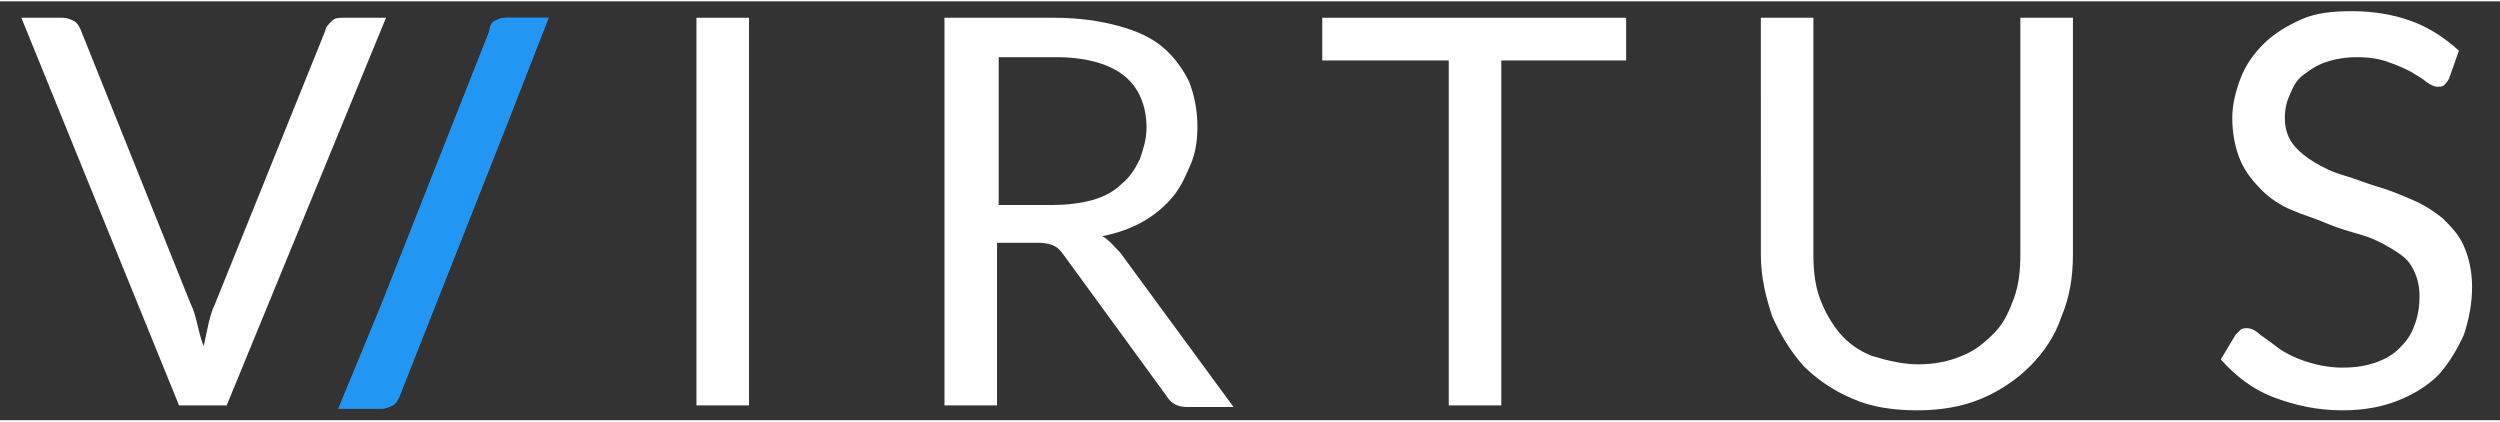 <?xml version="1.0" encoding="utf-8"?>
<!-- Generator: Adobe Illustrator 23.1.1, SVG Export Plug-In . SVG Version: 6.00 Build 0)  -->
<svg version="1.1" id="Warstwa_1" xmlns="http://www.w3.org/2000/svg" xmlns:xlink="http://www.w3.org/1999/xlink" height="29px" width="172px"
	 viewBox="0 0 152.2 25.5" style="enable-background:new 0 0 152.2 25.5;" xml:space="preserve">
<rect x="0" y="0" width="152.2" height="25.5" fill="#333333" stroke="none"/>
<style type="text/css">
	.st0{fill:#2196F3;}
	.st1{fill:#FFFFFF;}
</style>
<path class="st0" d="M33.4,1h-2.6c-0.3,0-0.5,0.1-0.7,0.2s-0.3,0.4-0.3,0.6l-6.6,16.7l0,0l-2.6,6.3h2.6c0.3,0,0.5-0.1,0.7-0.2
	c0.2-0.1,0.3-0.3,0.4-0.5l6.6-16.7l0,0L33.4,1z"/>
<path class="st0" d="M33.4,1h-2.6c-0.3,0-0.5,0.1-0.7,0.2s-0.3,0.4-0.3,0.6l-6.6,16.7l0,0l-2.6,6.3h2.6c0.3,0,0.5-0.1,0.7-0.2
	c0.2-0.1,0.3-0.3,0.4-0.5l6.6-16.7l0,0L33.4,1z"/>
<path class="st1" d="M1.3,1h2.5c0.3,0,0.5,0.1,0.7,0.2s0.3,0.3,0.4,0.5l6.7,16.7c0.2,0.4,0.3,0.8,0.4,1.2c0.1,0.4,0.2,0.9,0.4,1.4
	c0.1-0.5,0.2-0.9,0.3-1.4c0.1-0.4,0.2-0.8,0.4-1.2l6.7-16.6c0-0.2,0.2-0.4,0.4-0.6S20.6,1,20.9,1h2.6l-9.7,23.6h-2.9L1.3,1z"/>
<g>
	<path class="st1" d="M45.6,24.6h-3.2V1h3.2V24.6z"/>
	<path class="st1" d="M60.7,14.7v9.9h-3.2V1h6.7c1.5,0,2.8,0.2,3.9,0.5c1.1,0.3,2,0.7,2.7,1.3c0.7,0.6,1.2,1.3,1.6,2.1
		c0.3,0.8,0.5,1.7,0.5,2.7c0,0.8-0.1,1.6-0.4,2.3c-0.3,0.7-0.6,1.4-1.1,2s-1.1,1.1-1.8,1.5c-0.7,0.4-1.5,0.7-2.5,0.9
		c0.4,0.2,0.7,0.6,1.1,1l6.9,9.4h-2.8c-0.6,0-1-0.2-1.3-0.7l-6.2-8.5c-0.2-0.3-0.4-0.5-0.6-0.6s-0.5-0.2-1-0.2
		C63.2,14.7,60.7,14.7,60.7,14.7z M60.7,12.4H64c0.9,0,1.8-0.1,2.5-0.3c0.7-0.2,1.3-0.5,1.8-1c0.5-0.4,0.8-0.9,1.1-1.5
		c0.2-0.6,0.4-1.2,0.4-1.9c0-1.4-0.5-2.5-1.4-3.2s-2.3-1.1-4.1-1.1h-3.5v9H60.7z"/>
	<path class="st1" d="M99,1v2.6h-7.6v21h-3.2v-21h-7.7V1H99z"/>
	<path class="st1" d="M116.8,22.1c1,0,1.9-0.2,2.6-0.5c0.8-0.3,1.4-0.8,2-1.4s0.9-1.3,1.2-2.1c0.3-0.8,0.4-1.7,0.4-2.7V1h3.2v14.4
		c0,1.4-0.2,2.6-0.7,3.8c-0.4,1.2-1.1,2.2-1.9,3s-1.8,1.5-3,2s-2.5,0.7-3.9,0.7s-2.8-0.2-3.9-0.7c-1.2-0.5-2.2-1.2-3-2
		c-0.8-0.9-1.4-1.9-1.9-3c-0.4-1.2-0.7-2.4-0.7-3.8V1h3.2v14.4c0,1,0.1,1.9,0.4,2.7c0.3,0.8,0.7,1.5,1.2,2.1s1.2,1.1,2,1.4
		C115,21.9,115.9,22.1,116.8,22.1z"/>
	<path class="st1" d="M149.1,4.7c-0.1,0.2-0.2,0.3-0.3,0.4c-0.1,0.1-0.3,0.1-0.4,0.1c-0.2,0-0.4-0.1-0.7-0.3
		c-0.2-0.2-0.6-0.4-0.9-0.6c-0.4-0.2-0.8-0.4-1.4-0.6c-0.5-0.2-1.2-0.3-1.9-0.3s-1.3,0.1-1.9,0.3c-0.6,0.2-1,0.5-1.4,0.8
		s-0.6,0.7-0.8,1.2c-0.2,0.4-0.3,0.9-0.3,1.4c0,0.7,0.2,1.2,0.5,1.6c0.3,0.4,0.8,0.8,1.3,1.1s1.1,0.6,1.8,0.8
		c0.7,0.2,1.4,0.5,2.1,0.7s1.4,0.5,2.1,0.8c0.7,0.3,1.3,0.7,1.8,1.1c0.5,0.5,1,1,1.3,1.7s0.5,1.5,0.5,2.5s-0.2,2-0.5,2.9
		c-0.4,0.9-0.9,1.7-1.5,2.4c-0.7,0.7-1.5,1.2-2.5,1.6s-2.1,0.6-3.4,0.6c-1.5,0-2.9-0.3-4.2-0.8s-2.3-1.3-3.2-2.3l0.9-1.5
		c0.1-0.1,0.2-0.2,0.3-0.3c0.1-0.1,0.3-0.1,0.4-0.1c0.2,0,0.5,0.1,0.8,0.4c0.3,0.2,0.7,0.5,1.1,0.8c0.4,0.3,1,0.6,1.6,0.8
		c0.6,0.2,1.4,0.4,2.3,0.4c0.8,0,1.4-0.1,2-0.3c0.6-0.2,1.1-0.5,1.5-0.9s0.7-0.8,0.9-1.4c0.2-0.5,0.3-1.1,0.3-1.8
		c0-0.7-0.2-1.3-0.5-1.8s-0.8-0.8-1.3-1.1c-0.5-0.3-1.1-0.6-1.8-0.8c-0.7-0.2-1.4-0.4-2.1-0.7s-1.4-0.5-2.1-0.8s-1.3-0.7-1.8-1.2
		s-1-1.1-1.3-1.8c-0.3-0.7-0.5-1.6-0.5-2.6c0-0.8,0.2-1.6,0.5-2.4c0.3-0.8,0.8-1.5,1.4-2.1c0.6-0.6,1.4-1.1,2.3-1.5
		c0.9-0.4,1.9-0.5,3.1-0.5c1.3,0,2.5,0.2,3.6,0.6s2,1,2.9,1.8L149.1,4.7z"/>
</g>
</svg>
